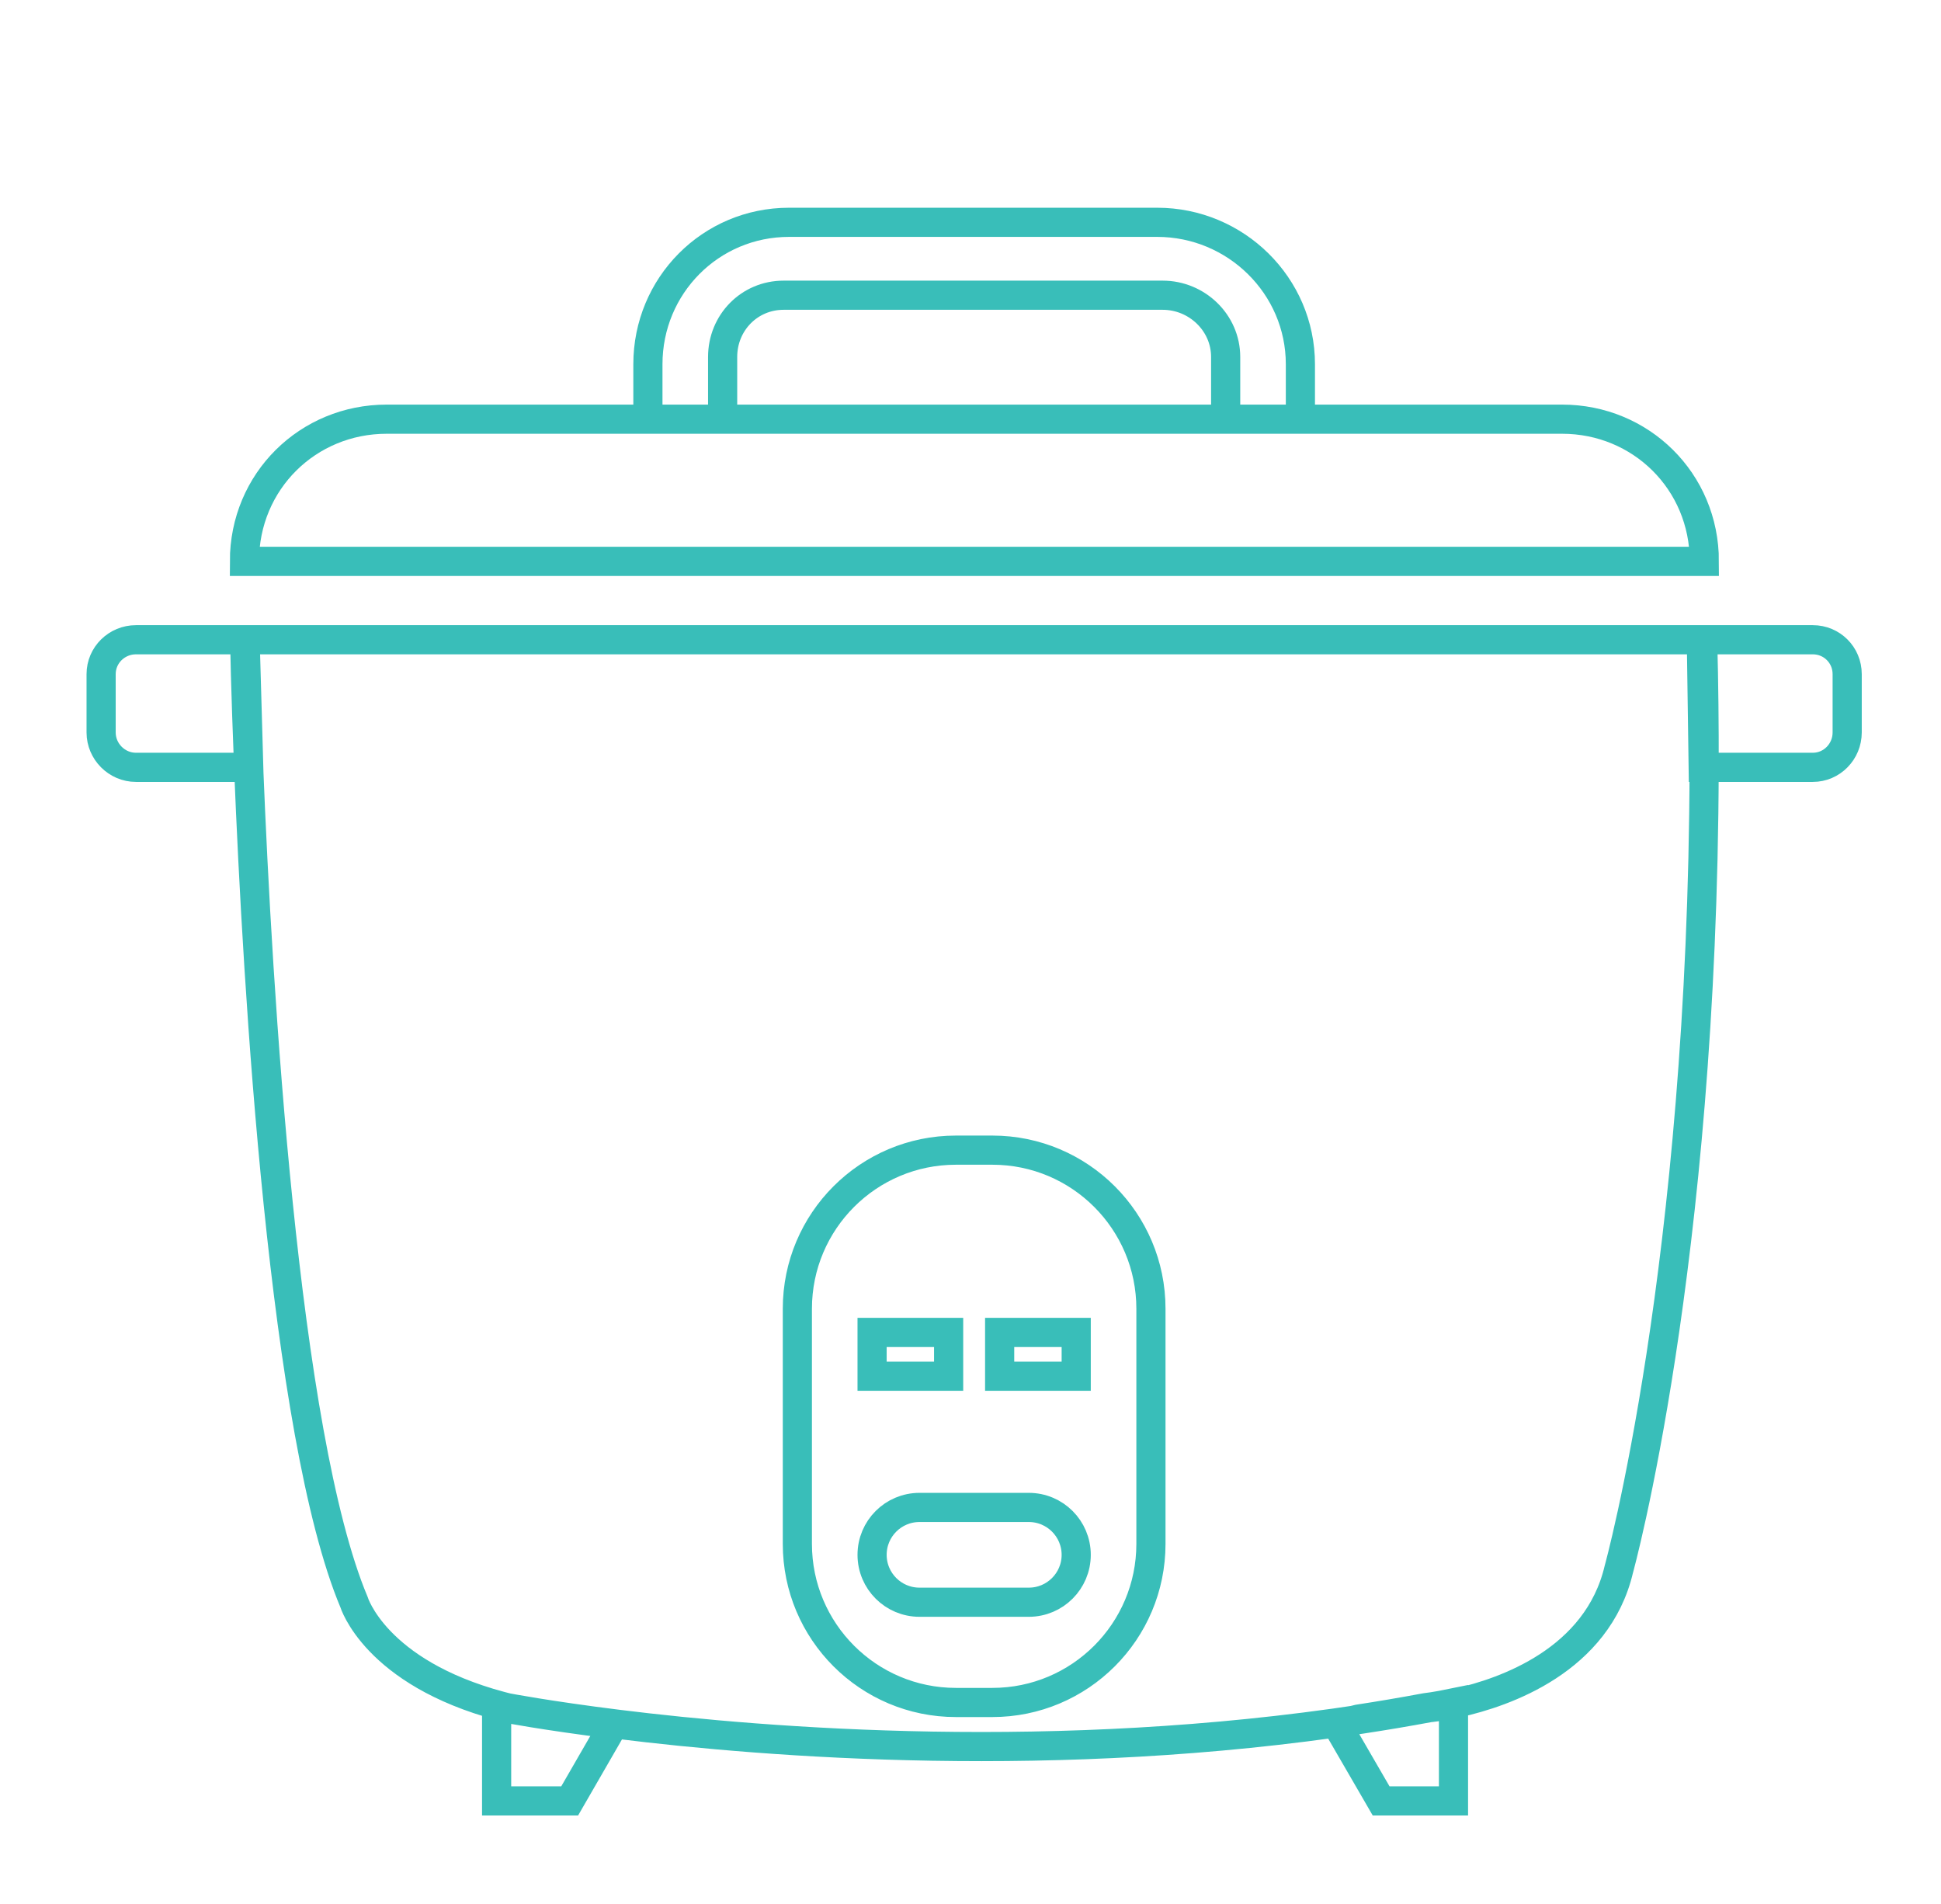 <svg width="104" height="102" viewBox="0 0 104 102" fill="none" xmlns="http://www.w3.org/2000/svg">
<g filter="url(#filter0_d)">
<path d="M91.309 37.102C91.238 63.824 86.739 80.067 86.739 80.067C85.588 84.957 80.626 86.668 78.089 87.231C77.18 87.433 76.582 87.486 76.582 87.486C75.38 87.71 74.179 87.912 72.984 88.094C56.653 90.589 41.208 89.382 33.091 88.373L33.086 88.372C29.35 87.907 27.168 87.486 27.168 87.486C27.05 87.456 26.934 87.426 26.82 87.396C20.098 85.598 18.965 81.822 18.965 81.822C15.2 72.842 13.797 48.888 13.323 37.102C13.158 32.993 13.106 30.273 13.106 30.273H91.231C91.29 32.617 91.315 34.894 91.309 37.102ZM91.319 26.074C91.319 21.777 87.909 18.457 83.702 18.457H20.714C16.507 18.457 13.097 21.777 13.097 26.074H91.319ZM69.676 15.513C69.676 11.306 66.212 7.91 62.005 7.91H42.278C38.071 7.91 34.715 11.306 34.715 15.513V18.457H69.676V15.513V15.513ZM65.672 15.122C65.672 13.289 64.132 11.816 62.298 11.816H41.985C40.151 11.816 38.719 13.289 38.719 15.122V18.457H65.672V15.122V15.122ZM32.889 88.38L30.523 92.481H26.609V87.396C26.707 87.426 26.844 87.456 26.962 87.486C26.962 87.486 29.148 87.911 32.884 88.376L32.889 88.38ZM77.879 87.229V92.481H74.002L71.625 88.38L72.779 88.098C73.975 87.915 75.174 87.711 76.376 87.487C76.376 87.487 76.902 87.431 77.879 87.229ZM13.328 37.109H7.286C6.262 37.109 5.418 36.264 5.418 35.24V32.115C5.418 31.09 6.262 30.273 7.286 30.273H13.133L13.328 37.109ZM91.16 30.273H97.13C98.154 30.273 98.973 31.09 98.973 32.115V35.24C98.973 36.264 98.154 37.109 97.13 37.109H91.258L91.16 30.273ZM61.668 66.113C61.668 61.421 57.864 57.617 53.172 57.617H51.219C46.526 57.617 42.723 61.421 42.723 66.113V78.711C42.723 83.403 46.526 87.207 51.219 87.207H53.172C57.864 87.207 61.668 83.403 61.668 78.711V66.113ZM57.664 79.297C57.664 77.895 56.527 76.758 55.125 76.758H49.266C47.863 76.758 46.727 77.895 46.727 79.297C46.727 80.699 47.863 81.836 49.266 81.836H55.125C56.527 81.836 57.664 80.699 57.664 79.297ZM50.828 67.383H46.727V69.727H50.828V67.383ZM57.664 69.727H53.562V67.383H57.664V69.727Z" stroke="#39BEB9" stroke-width="1.562" stroke-miterlimit="10"/>
</g>
<defs>
<filter id="filter0_d" x="-2" y="0" width="108" height="108" filterUnits="userSpaceOnUse" color-interpolation-filters="sRGB">
<feFlood flood-opacity="0" result="BackgroundImageFix"/>
<feColorMatrix in="SourceAlpha" type="matrix" values="0 0 0 0 0 0 0 0 0 0 0 0 0 0 0 0 0 0 127 0"/>
<feOffset dy="4"/>
<feGaussianBlur stdDeviation="2"/>
<feColorMatrix type="matrix" values="0 0 0 0 0 0 0 0 0 0 0 0 0 0 0 0 0 0 0.25 0"/>
<feBlend mode="normal" in2="BackgroundImageFix" result="effect1_dropShadow"/>
<feBlend mode="normal" in="SourceGraphic" in2="effect1_dropShadow" result="shape"/>
</filter>
</defs>
</svg>
